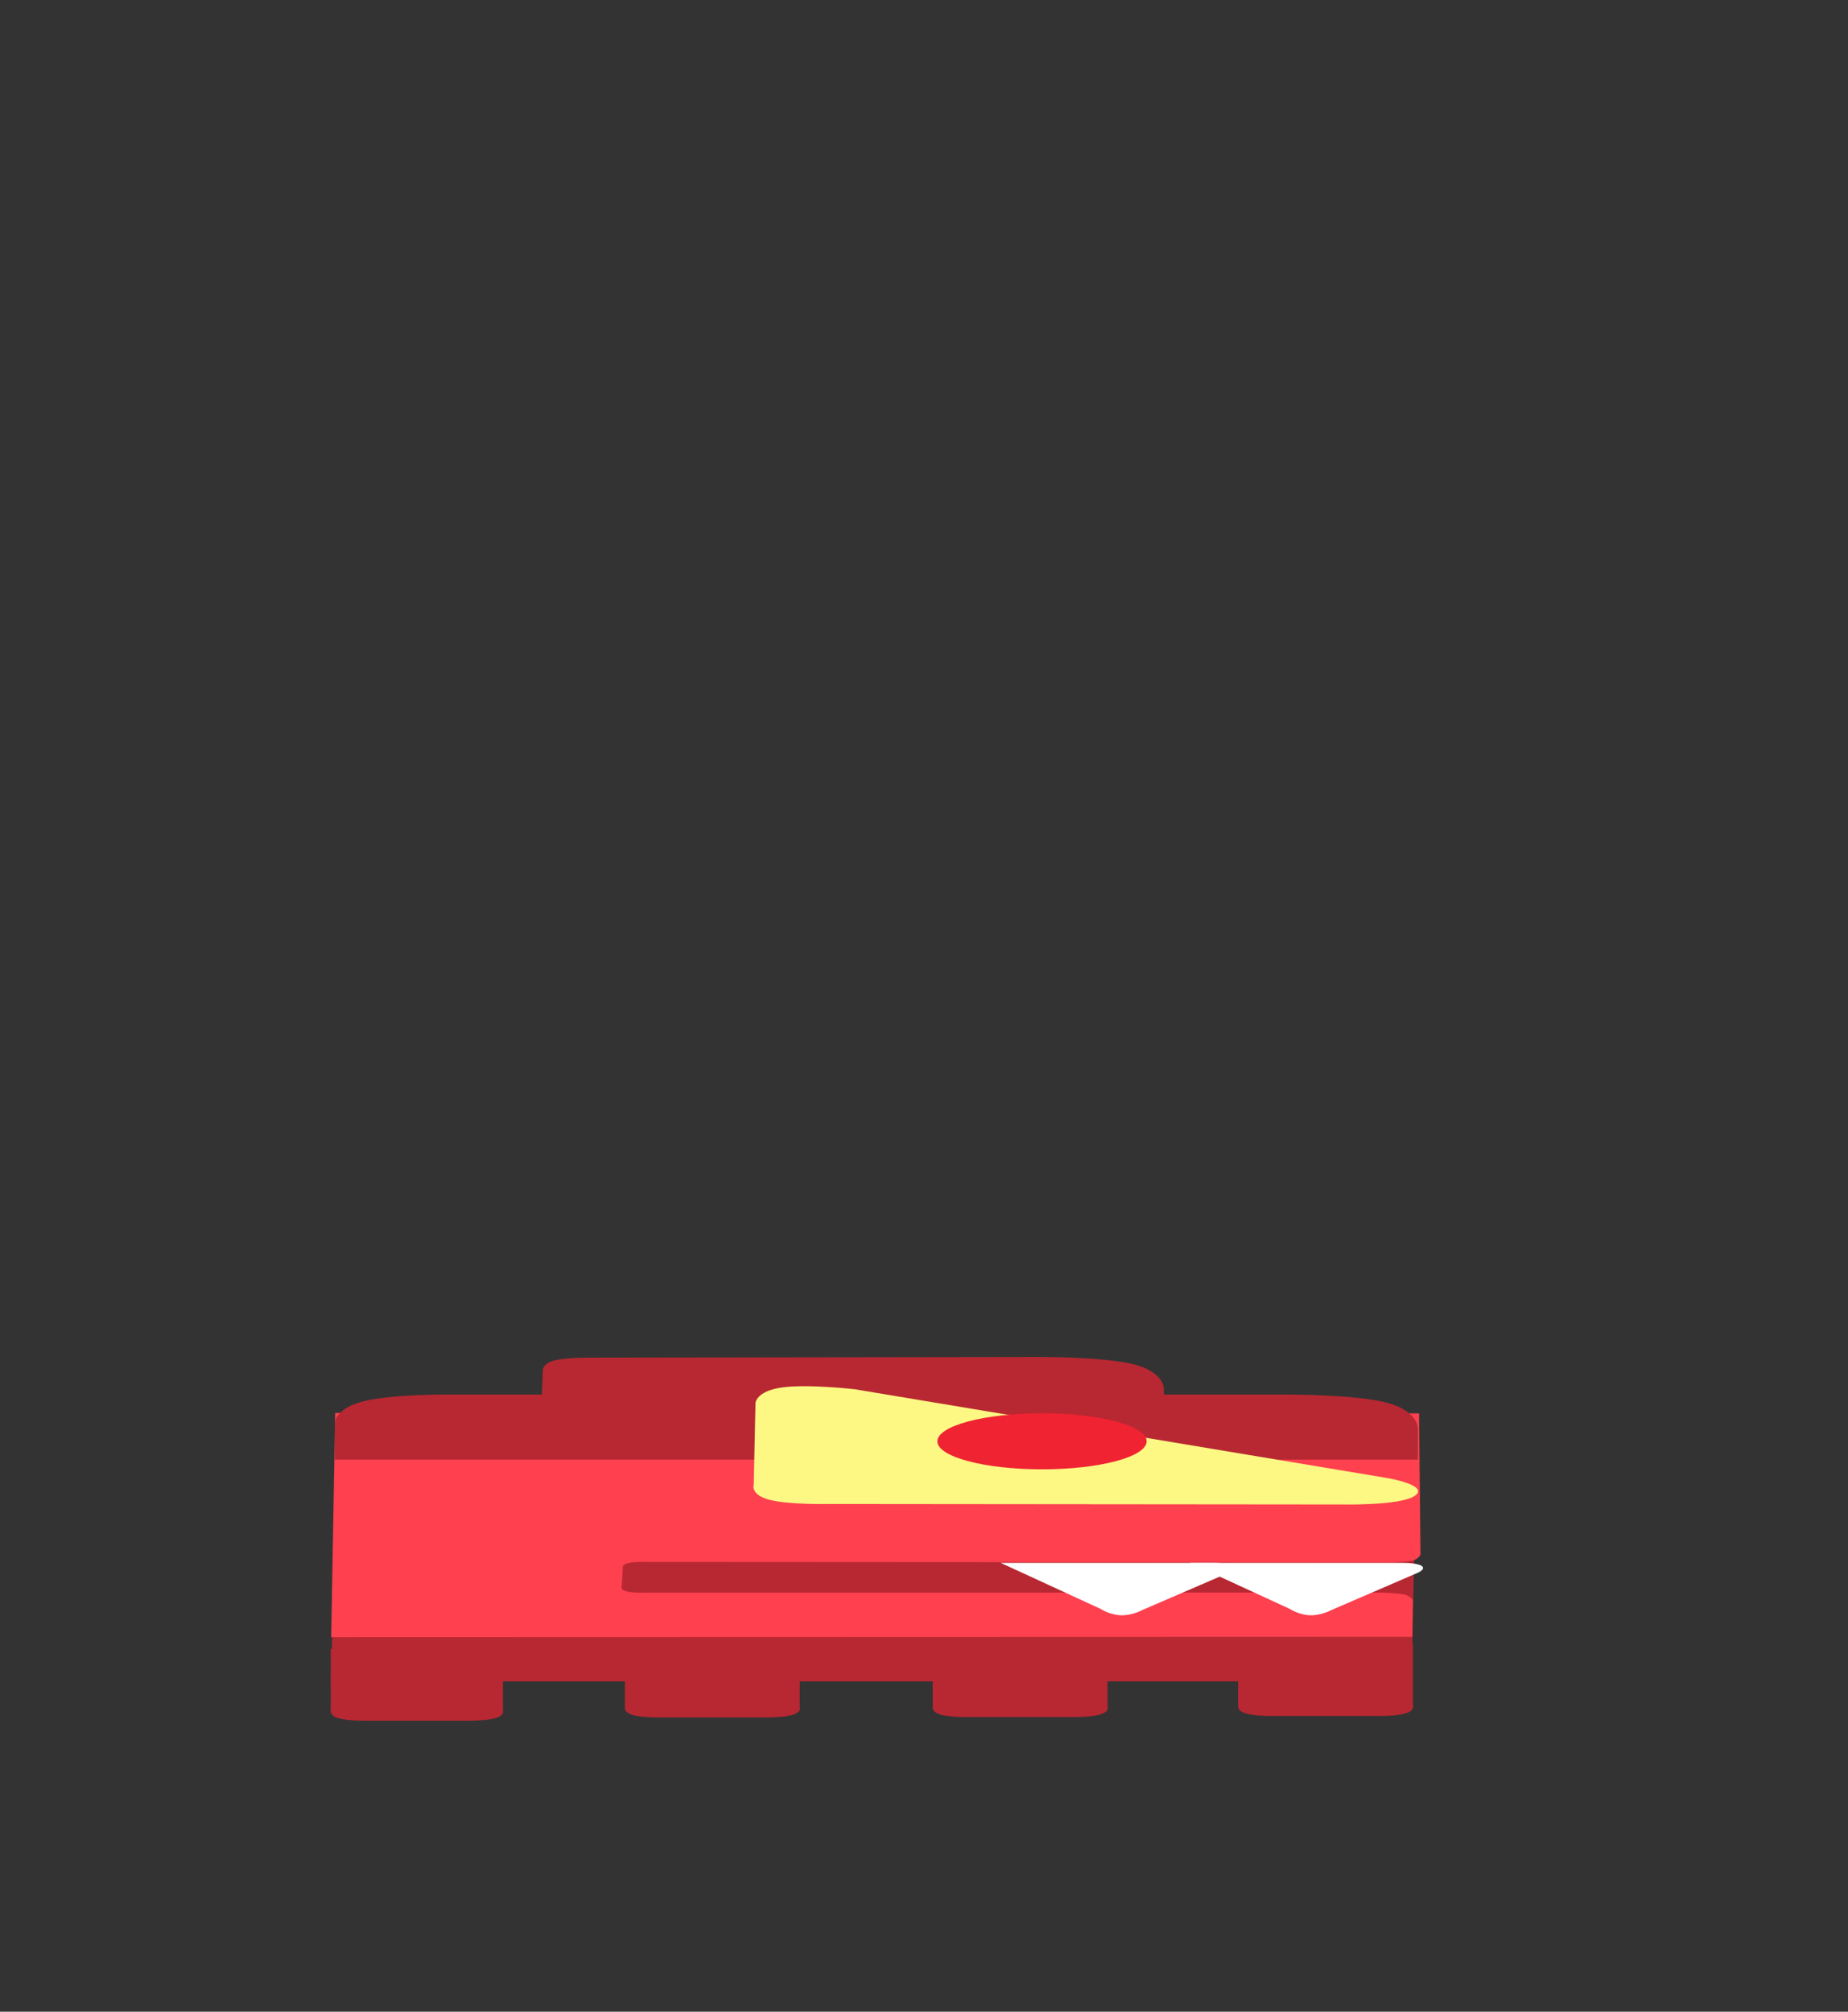<svg version="1.1" xmlns="http://www.w3.org/2000/svg" xmlns:xlink="http://www.w3.org/1999/xlink" width="170" height="185"><rect width="100%" height="100%" fill="#333333" stroke="none"/><g transform="translate(-158.557,-83.668)"><g data-paper-data="{&quot;isPaintingLayer&quot;:true}" fill-rule="nonzero" stroke-width="0" stroke-linecap="butt" stroke-linejoin="miter" stroke-miterlimit="10" stroke-dasharray="" stroke-dashoffset="0" style="mix-blend-mode: normal"><g data-paper-data="{&quot;origPos&quot;:null}" fill="#b82832" stroke="none"><path d="M189.005,238.29l0.323,-11.533l99.316,-0.171l-0.223,11.704z" data-paper-data="{&quot;origPos&quot;:null}"/><path d="M273.236,241.265c-0.922,-0.248 -0.784,-0.733 -0.784,-0.733v-5.656h16.082v5.634c0,0 0.232,0.482 -0.752,0.747c-0.983,0.265 -2.829,0.217 -2.829,0.217h-9c0,0 -1.796,0.038 -2.718,-0.21z" data-paper-data="{&quot;origPos&quot;:null}"/><path d="M245.143,241.366c-0.922,-0.248 -0.784,-0.733 -0.784,-0.733v-5.656h16.082v5.634c0,0 0.232,0.482 -0.752,0.747c-0.983,0.265 -2.829,0.217 -2.829,0.217h-9c0,0 -1.796,0.038 -2.718,-0.21z" data-paper-data="{&quot;origPos&quot;:null}"/><path d="M216.829,241.402c-0.922,-0.248 -0.784,-0.733 -0.784,-0.733v-5.656h16.082v5.634c0,0 0.232,0.482 -0.752,0.747c-0.983,0.265 -2.829,0.217 -2.829,0.217h-9c0,0 -1.796,0.038 -2.718,-0.21z" data-paper-data="{&quot;origPos&quot;:null}"/><path d="M189.753,241.698c-0.908,-0.248 -0.772,-0.733 -0.772,-0.733v-5.656h15.839v5.634c0,0 0.228,0.482 -0.74,0.747c-0.969,0.265 -2.786,0.217 -2.786,0.217h-8.864c0,0 -1.769,0.038 -2.677,-0.21z" data-paper-data="{&quot;origPos&quot;:null}"/></g><path d="M189.022,234.223l0.371,-20.615l99.705,0.035l0.134,13.004c0,0 -0.216,0.404 -0.701,0.527c-0.485,0.123 -2.027,0.175 -2.027,0.175l-68.591,-0.04c0,0 -1.048,-0.035 -1.616,0.117c-0.569,0.152 -0.447,0.434 -0.447,0.434l-0.091,1.666c0,0 -0.207,0.327 0.436,0.492c0.643,0.165 1.948,0.118 1.948,0.118l67.47,-0.01c0,0 1.566,0.044 2.11,0.169c0.545,0.125 0.802,0.523 0.802,0.523l-0.043,3.375z" data-paper-data="{&quot;origPos&quot;:null}" fill="#fe404f" stroke="#000000"/><path d="M189.355,217.903v-3.391c0,0 0.038,-1.38 2.779,-2.013c2.74,-0.633 7.776,-0.588 7.776,-0.588h76.935c0,0 6.445,-0.014 9.321,0.758c2.876,0.772 2.833,2.372 2.833,2.372v2.862z" data-paper-data="{&quot;origPos&quot;:null}" fill="#b82832" stroke="none"/><path d="M209.522,208.791c1.142,-0.313 3.498,-0.272 3.498,-0.272l41.268,-0.062c0,0 5.996,-0.013 8.678,0.707c2.682,0.72 2.655,2.204 2.655,2.204v2.676h-57.306l0.176,-4.287c0,0 -0.111,-0.654 1.031,-0.967z" data-paper-data="{&quot;origPos&quot;:null}" fill="#b82832" stroke="none"/><g data-paper-data="{&quot;origPos&quot;:null}" fill="#ffffff" stroke="none"><path d="M287.793,227.395c0,0 1.295,0.009 1.609,0.335c0.314,0.326 -0.642,0.668 -0.642,0.668l-7.745,3.343c0,0 -0.906,0.502 -1.945,0.47c-1.039,-0.032 -1.874,-0.588 -1.874,-0.588l-9.181,-4.229z" data-paper-data="{&quot;origPos&quot;:null,&quot;index&quot;:null}"/><path d="M270.393,227.395c0,0 1.295,0.009 1.609,0.335c0.314,0.326 -0.642,0.668 -0.642,0.668l-7.745,3.343c0,0 -0.906,0.502 -1.945,0.47c-1.039,-0.032 -1.874,-0.588 -1.874,-0.588l-9.181,-4.229z" data-paper-data="{&quot;origPos&quot;:null,&quot;index&quot;:null}"/></g><path d="M229.351,221.595c-1.792,-0.463 -1.457,-1.384 -1.457,-1.384l0.162,-7.518c0,0 0.045,-1.08 2.393,-1.425c2.348,-0.345 6.735,0.158 6.735,0.158l49.004,8.167c0,0 3.998,0.673 2.481,1.657c-1.377,0.893 -6.685,0.772 -6.685,0.772l-47.259,-0.044c0,0 -3.582,0.081 -5.374,-0.383z" data-paper-data="{&quot;origPos&quot;:null}" fill="#fdf883" stroke="none"/><path d="M244.788,216.214c0,-1.423 4.309,-2.577 9.625,-2.577c5.316,0 9.625,1.154 9.625,2.577c0,1.423 -4.309,2.577 -9.625,2.577c-5.316,0 -9.625,-1.154 -9.625,-2.577z" data-paper-data="{&quot;origPos&quot;:null}" fill="#f02333" stroke="none"/><path d="M158.557,268.668v-185h170v185z" fill="none" stroke="none"/></g></g></svg>